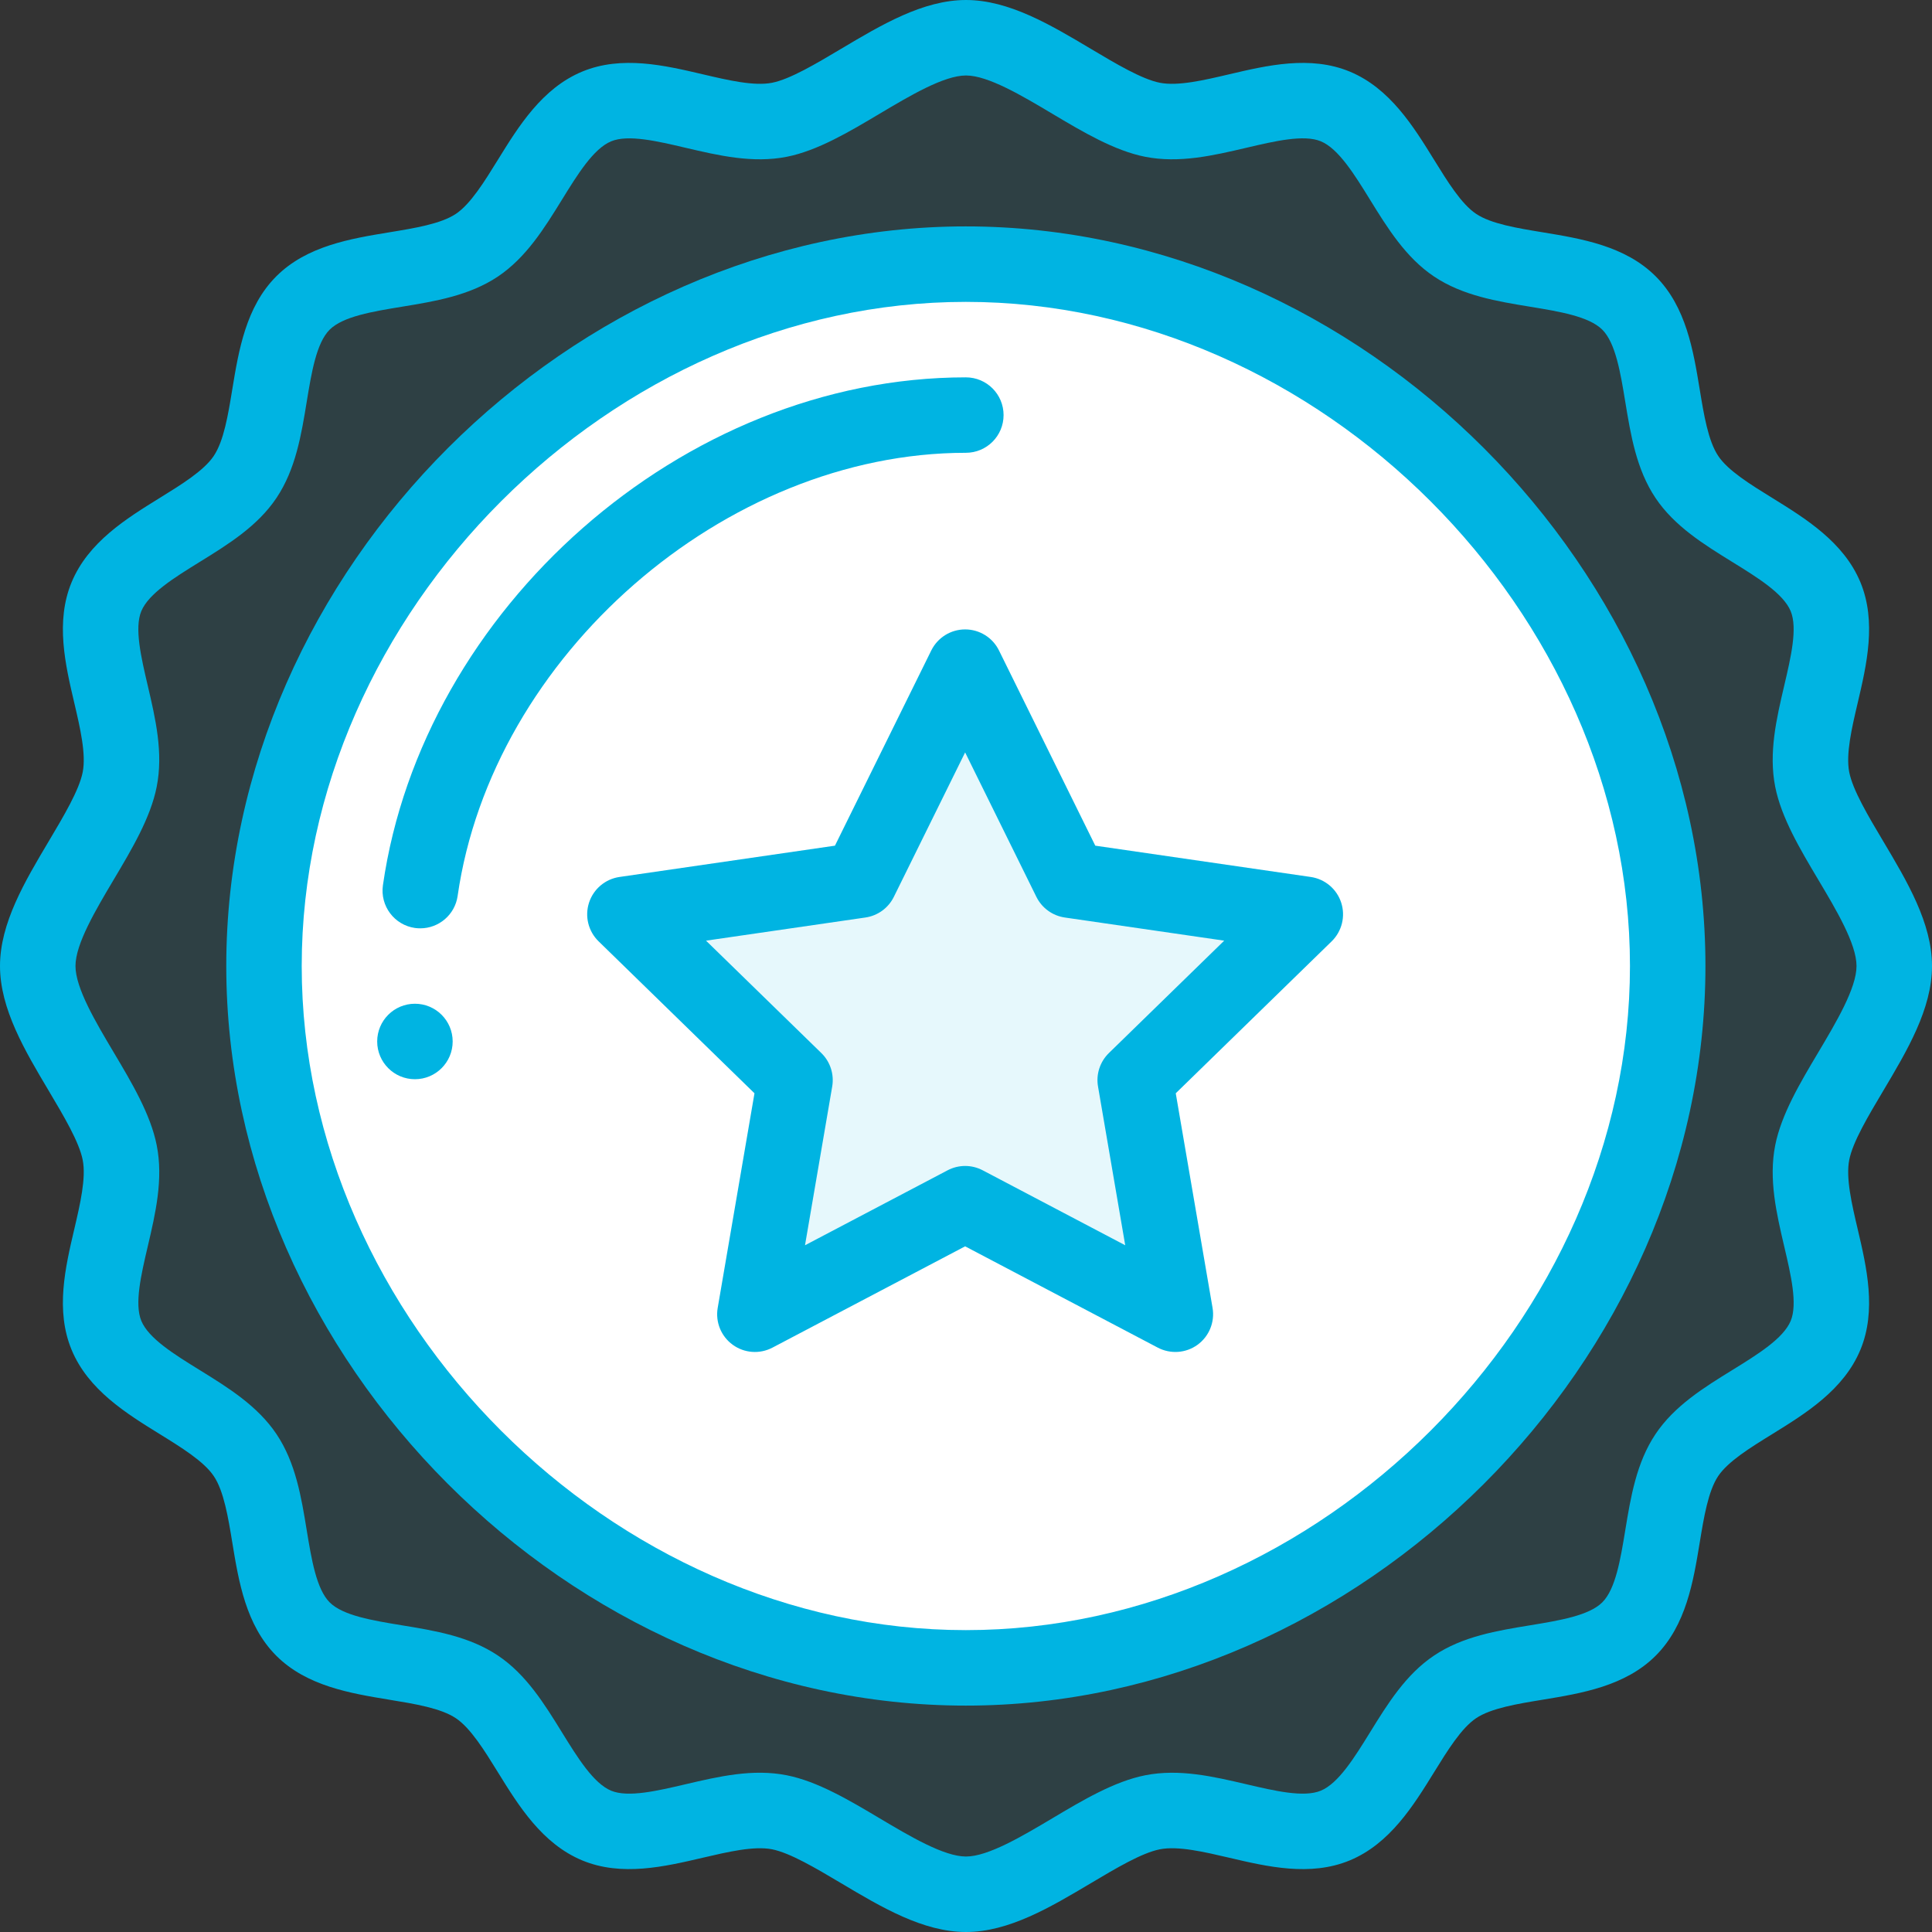 <?xml version="1.0" encoding="UTF-8"?>
<svg width="60px" height="60px" viewBox="0 0 60 60" version="1.1" xmlns="http://www.w3.org/2000/svg" xmlns:xlink="http://www.w3.org/1999/xlink">
    <rect x="0" y="0" width="60" height="60" fill="#333333" stroke="none"/>
    <!-- Generator: Sketch 63.1 (92452) - https://sketch.com -->
    <title>illustrations / best ticket</title>
    <desc>Created with Sketch.</desc>
    <g id="illustrations-/-best-ticket" stroke="none" stroke-width="1" fill="none" fill-rule="evenodd">
        <g>
            <rect id="Rectangle-Copy-10" stroke="#979797" fill="#D8D8D8" opacity="0" x="0.5" y="0.5" width="59" height="59"></rect>
            <g id="star" fill-rule="nonzero">
                <path d="M56.251,24.208 C56.59,25.919 58.799,28.19 58.799,30 C58.799,31.81 56.59,34.083 56.251,35.794 C55.903,37.555 57.336,39.848 56.665,41.469 C55.98,43.119 53.338,43.724 52.357,45.19 C51.368,46.669 51.813,49.338 50.56,50.591 C49.308,51.844 46.638,51.396 45.159,52.387 C43.694,53.368 43.089,56.01 41.439,56.694 C39.818,57.366 37.525,55.934 35.762,56.283 C34.051,56.62 31.78,58.828 29.971,58.828 C28.16,58.828 25.888,56.62 24.177,56.283 C22.416,55.934 20.122,57.366 18.501,56.694 C16.852,56.01 16.247,53.368 14.781,52.387 C13.302,51.396 10.632,51.844 9.38,50.591 C8.127,49.337 8.575,46.666 7.583,45.19 C6.602,43.724 3.961,43.119 3.277,41.469 C2.605,39.848 4.037,37.555 3.688,35.794 C3.35,34.083 1.143,31.81 1.143,30 C1.143,28.19 3.35,25.919 3.688,24.208 C4.037,22.446 2.605,20.154 3.277,18.532 C3.961,16.882 6.602,16.277 7.583,14.811 C8.575,13.332 8.127,10.663 9.38,9.41 C10.633,8.157 13.304,8.603 14.781,7.615 C16.247,6.633 16.852,3.99 18.501,3.306 C20.122,2.634 22.416,4.068 24.177,3.719 C25.888,3.381 28.16,1.172 29.971,1.172 C31.78,1.172 34.051,3.381 35.762,3.719 C37.525,4.068 39.818,2.634 41.439,3.306 C43.089,3.99 43.694,6.633 45.159,7.615 C46.638,8.603 49.308,8.157 50.56,9.41 C51.813,10.663 51.368,13.332 52.357,14.811 C53.338,16.277 55.98,16.882 56.665,18.532 C57.336,20.154 55.903,22.446 56.251,24.208 L56.251,24.208 Z" id="Path" fill-opacity="0.1" fill="#00B4E2"></path>
                <path d="M51.763,30 C51.763,18.369 41.597,8.203 29.966,8.203 C18.335,8.203 8.169,18.369 8.169,30 C8.169,41.631 18.335,51.797 29.966,51.797 C41.597,51.797 51.763,41.631 51.763,30 Z" id="Path" fill="#FFFFFF"></path>
                <polygon id="Path" fill-opacity="0.1" fill="#00B4E2" points="40.508 28.395 35.225 33.544 36.472 40.815 29.944 37.381 23.414 40.815 24.661 33.544 19.378 28.395 26.679 27.334 29.944 20.719 33.208 27.334"></polygon>
                <path d="M12.886,31.172 C12.239,31.172 11.714,31.697 11.714,32.344 C11.714,32.991 12.239,33.516 12.886,33.516 C13.533,33.516 14.058,32.991 14.058,32.344 C14.058,31.697 13.533,31.172 12.886,31.172 Z" id="Path" fill="#00B4E2"></path>
                <path d="M57.43,23.982 C57.319,23.42 57.509,22.61 57.693,21.827 C57.97,20.646 58.284,19.308 57.777,18.083 C57.259,16.836 56.078,16.106 55.036,15.462 C54.362,15.046 53.665,14.616 53.361,14.16 C53.049,13.694 52.915,12.88 52.786,12.092 C52.588,10.89 52.365,9.527 51.418,8.581 C50.472,7.635 49.109,7.412 47.907,7.214 C47.119,7.085 46.306,6.952 45.841,6.641 C45.384,6.335 44.954,5.639 44.538,4.965 C43.894,3.923 43.164,2.741 41.917,2.223 C40.692,1.716 39.354,2.03 38.174,2.307 C37.391,2.491 36.58,2.681 36.019,2.57 C35.46,2.459 34.655,1.98 33.878,1.517 C32.626,0.771 31.331,0 30,0 C28.668,0 27.373,0.771 26.12,1.517 C25.342,1.98 24.538,2.459 23.979,2.57 C23.418,2.681 22.608,2.491 21.825,2.307 C20.644,2.03 19.307,1.716 18.082,2.223 C16.834,2.741 16.105,3.923 15.461,4.965 C15.045,5.639 14.615,6.335 14.159,6.641 C13.694,6.952 12.88,7.085 12.093,7.214 C10.89,7.412 9.527,7.635 8.58,8.582 C7.635,9.527 7.412,10.888 7.214,12.09 C7.085,12.878 6.952,13.693 6.638,14.16 C6.333,14.616 5.637,15.046 4.964,15.462 C3.922,16.106 2.741,16.836 2.223,18.084 C1.716,19.308 2.029,20.646 2.306,21.825 C2.489,22.608 2.679,23.419 2.568,23.982 C2.457,24.541 1.978,25.345 1.515,26.124 C0.77,27.376 -3.33066907e-15,28.67 -3.33066907e-15,30 C-3.33066907e-15,31.331 0.77,32.626 1.516,33.879 C1.978,34.657 2.457,35.461 2.568,36.022 C2.679,36.583 2.489,37.393 2.306,38.177 C2.029,39.357 1.716,40.694 2.223,41.918 C2.741,43.166 3.922,43.895 4.964,44.539 C5.637,44.955 6.333,45.385 6.64,45.843 C6.952,46.308 7.086,47.123 7.215,47.91 C7.412,49.112 7.635,50.473 8.58,51.42 C9.526,52.365 10.887,52.588 12.089,52.786 C12.877,52.915 13.692,53.048 14.159,53.362 C14.615,53.667 15.045,54.363 15.461,55.036 C16.105,56.078 16.835,57.259 18.083,57.777 C19.306,58.284 20.643,57.97 21.823,57.694 C22.607,57.511 23.417,57.321 23.979,57.432 C24.538,57.543 25.343,58.022 26.121,58.484 C27.374,59.23 28.669,60 30,60 C31.33,60 32.625,59.23 33.876,58.485 C34.655,58.022 35.459,57.543 36.019,57.432 C36.581,57.321 37.392,57.511 38.176,57.694 C39.355,57.971 40.692,58.284 41.917,57.777 C43.164,57.259 43.894,56.078 44.538,55.036 C44.954,54.363 45.384,53.667 45.841,53.361 C46.307,53.048 47.122,52.915 47.91,52.786 C49.111,52.588 50.473,52.365 51.418,51.42 C52.365,50.474 52.588,49.111 52.786,47.909 C52.915,47.121 53.049,46.307 53.36,45.841 C53.665,45.385 54.362,44.955 55.036,44.539 C56.078,43.895 57.259,43.165 57.777,41.917 C58.284,40.693 57.97,39.355 57.693,38.175 C57.509,37.392 57.319,36.583 57.43,36.021 C57.54,35.462 58.02,34.658 58.483,33.88 C59.229,32.627 60,31.332 60,30 C60,28.669 59.229,27.374 58.483,26.122 C58.02,25.345 57.541,24.54 57.43,23.982 Z M56.469,32.681 C55.904,33.63 55.32,34.611 55.131,35.566 L55.131,35.566 C54.922,36.625 55.171,37.685 55.411,38.711 C55.617,39.587 55.83,40.494 55.612,41.02 C55.384,41.569 54.581,42.065 53.804,42.545 C52.917,43.092 52.001,43.658 51.412,44.539 C50.819,45.427 50.643,46.496 50.473,47.529 C50.326,48.424 50.174,49.35 49.761,49.762 C49.349,50.174 48.425,50.326 47.531,50.473 C46.496,50.642 45.425,50.818 44.537,51.414 C43.657,52.002 43.092,52.918 42.544,53.805 C42.064,54.581 41.568,55.384 41.019,55.611 C40.492,55.83 39.586,55.617 38.71,55.412 C37.684,55.172 36.623,54.923 35.565,55.133 C34.608,55.322 33.627,55.906 32.678,56.471 C31.744,57.026 30.686,57.656 30,57.656 C29.313,57.656 28.255,57.026 27.32,56.47 C26.371,55.905 25.389,55.322 24.435,55.133 C23.381,54.924 22.33,55.168 21.289,55.412 C20.413,55.617 19.506,55.83 18.98,55.612 C18.431,55.384 17.935,54.581 17.455,53.805 C16.908,52.918 16.342,52.002 15.463,51.414 C14.574,50.818 13.504,50.642 12.468,50.473 C11.575,50.326 10.65,50.175 10.238,49.763 C9.826,49.35 9.674,48.425 9.527,47.531 C9.358,46.496 9.182,45.425 8.587,44.538 C7.998,43.659 7.082,43.092 6.196,42.545 C5.419,42.065 4.616,41.569 4.389,41.021 C4.17,40.494 4.383,39.587 4.588,38.711 C4.828,37.685 5.077,36.624 4.867,35.567 C4.678,34.611 4.095,33.629 3.53,32.68 C2.974,31.746 2.344,30.687 2.344,30 C2.344,29.314 2.974,28.256 3.529,27.322 C4.094,26.373 4.678,25.392 4.866,24.436 C5.077,23.378 4.828,22.316 4.588,21.291 C4.383,20.414 4.17,19.508 4.388,18.981 C4.616,18.432 5.419,17.936 6.195,17.456 C7.082,16.908 7.998,16.343 8.586,15.464 C9.182,14.575 9.358,13.504 9.527,12.469 C9.674,11.575 9.825,10.651 10.237,10.239 C10.651,9.826 11.577,9.674 12.473,9.527 C13.506,9.358 14.575,9.182 15.462,8.589 C16.342,7.999 16.908,7.083 17.455,6.197 C17.935,5.419 18.431,4.616 18.979,4.389 C19.506,4.17 20.413,4.383 21.289,4.589 C22.315,4.829 23.375,5.078 24.434,4.869 C25.389,4.68 26.37,4.096 27.319,3.531 C28.254,2.975 29.313,2.344 30,2.344 C30.686,2.344 31.745,2.975 32.678,3.531 C33.627,4.096 34.608,4.68 35.564,4.869 C36.623,5.078 37.684,4.829 38.709,4.589 C39.586,4.383 40.492,4.17 41.019,4.388 C41.568,4.616 42.064,5.419 42.544,6.197 C43.091,7.083 43.657,7.999 44.538,8.589 C45.425,9.182 46.494,9.358 47.527,9.527 C48.423,9.674 49.348,9.826 49.761,10.239 C50.174,10.651 50.326,11.577 50.473,12.472 C50.643,13.506 50.818,14.575 51.412,15.463 C52.001,16.343 52.917,16.908 53.804,17.456 C54.581,17.936 55.384,18.432 55.611,18.98 C55.83,19.508 55.617,20.414 55.411,21.291 C55.171,22.316 54.922,23.377 55.131,24.436 C55.32,25.392 55.904,26.373 56.469,27.322 C57.025,28.255 57.656,29.314 57.656,30 C57.656,30.687 57.025,31.746 56.469,32.681 L56.469,32.681 Z" id="Shape" fill="#00B4E2"></path>
                <path d="M29.995,7.031 C17.746,7.031 7.027,17.71 7.027,30 C7.027,42.249 17.706,52.969 29.995,52.969 C42.245,52.969 52.964,42.29 52.964,30 C52.964,17.751 42.285,7.031 29.995,7.031 Z M29.995,50.625 C19.008,50.625 9.37,40.987 9.37,30 C9.37,19.013 19.008,9.375 29.995,9.375 C40.983,9.375 50.62,19.013 50.62,30 C50.62,40.987 40.983,50.625 29.995,50.625 Z" id="Shape" fill="#00B4E2"></path>
                <path d="M29.995,14.062 C30.643,14.062 31.167,13.538 31.167,12.891 C31.167,12.243 30.643,11.719 29.995,11.719 C21.179,11.719 13.12,18.939 11.892,27.492 C11.8,28.133 12.245,28.727 12.886,28.819 C12.942,28.827 12.998,28.83 13.054,28.83 C13.627,28.83 14.128,28.409 14.212,27.825 C15.282,20.365 22.51,14.062 29.995,14.062 Z" id="Path" fill="#00B4E2"></path>
                <path d="M40.706,27.235 L34.015,26.263 L31.024,20.2 C30.827,19.8 30.419,19.547 29.973,19.547 C29.527,19.547 29.12,19.8 28.922,20.2 L25.93,26.263 L19.239,27.235 C18.798,27.299 18.431,27.608 18.293,28.033 C18.155,28.456 18.27,28.922 18.59,29.234 L23.431,33.953 L22.289,40.617 C22.213,41.057 22.394,41.501 22.755,41.763 C23.116,42.025 23.594,42.06 23.989,41.852 L29.973,38.706 L35.956,41.852 C36.347,42.057 36.826,42.028 37.191,41.763 C37.551,41.501 37.732,41.057 37.657,40.617 L36.514,33.953 L41.356,29.234 C41.675,28.922 41.79,28.456 41.652,28.032 C41.514,27.608 41.147,27.299 40.706,27.235 L40.706,27.235 Z M34.437,32.704 C34.161,32.974 34.034,33.362 34.1,33.742 L34.945,38.673 L30.519,36.345 C30.177,36.165 29.769,36.165 29.428,36.345 L25,38.673 L25.845,33.742 C25.91,33.362 25.784,32.974 25.508,32.704 L21.926,29.213 L26.877,28.494 C27.258,28.439 27.589,28.199 27.759,27.853 L29.973,23.367 L32.186,27.853 C32.357,28.199 32.687,28.439 33.068,28.494 L38.019,29.213 L34.437,32.704 Z" id="Shape" fill="#00B4E2"></path>
            </g>
        </g>
    </g>
</svg>